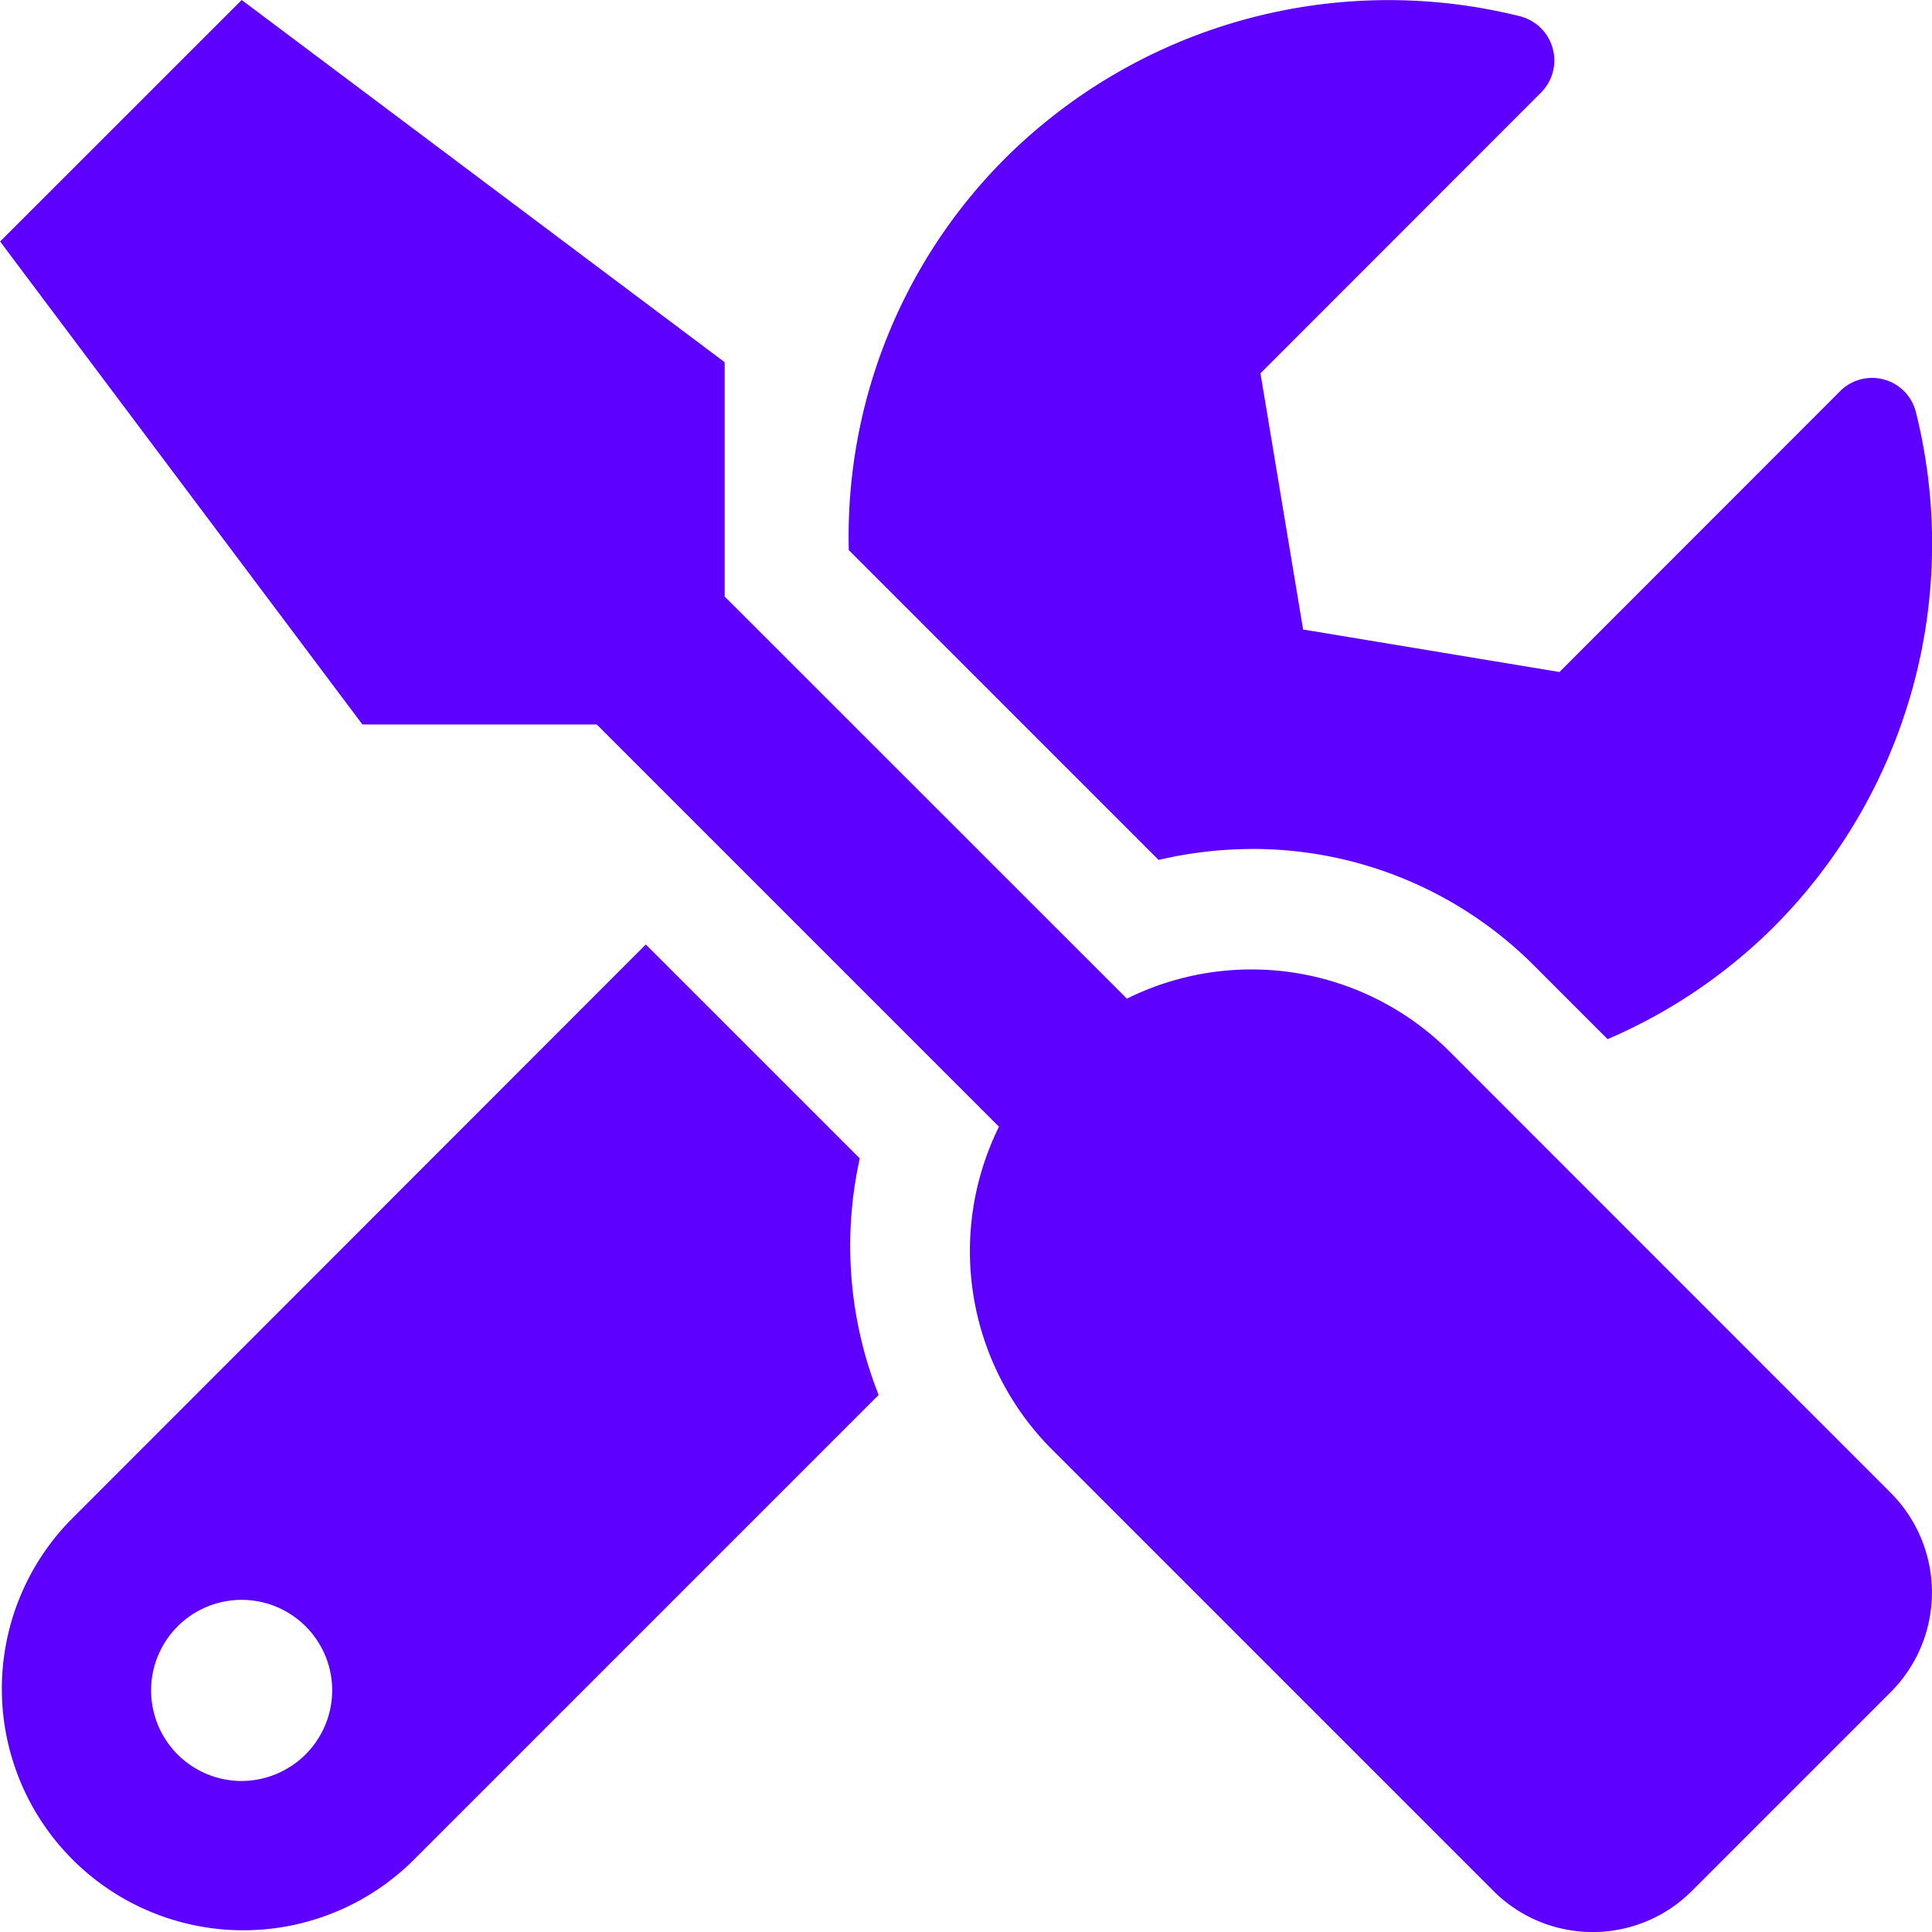 <svg xmlns="http://www.w3.org/2000/svg" width="66.906" height="66.909" viewBox="0 0 66.906 66.909">
  <path id="Icon_awesome-tools" data-name="Icon awesome-tools" d="M65.481,51.706,50.18,36.4a9.7,9.7,0,0,0-11.159-1.816L25.092,20.659V12.544L8.366,0,0,8.363,12.547,25.089h8.115L34.591,39.018a9.723,9.723,0,0,0,1.816,11.159l15.3,15.3a4.858,4.858,0,0,0,6.886,0l6.886-6.886a4.882,4.882,0,0,0,0-6.886ZM43.346,29.4a13.748,13.748,0,0,1,9.787,4.051l2.535,2.535a18.5,18.5,0,0,0,5.723-3.855,18.792,18.792,0,0,0,4.952-17.863,1.564,1.564,0,0,0-2.626-.719L54,23.272,45.123,21.8l-1.477-8.872L53.368,3.2a1.578,1.578,0,0,0-.745-2.64A18.823,18.823,0,0,0,34.774,5.514a18.517,18.517,0,0,0-5.384,13.537L40.119,29.78a14.235,14.235,0,0,1,3.228-.379ZM29.77,40.116l-7.409-7.409L2.447,52.634A8.362,8.362,0,0,0,14.272,64.459L30.423,48.308a14.032,14.032,0,0,1-.653-8.193Zm-21.4,21.56A3.136,3.136,0,1,1,11.5,58.54,3.145,3.145,0,0,1,8.366,61.676Z" transform="translate(0.004)" fill="#5d00ff"/>
</svg>
